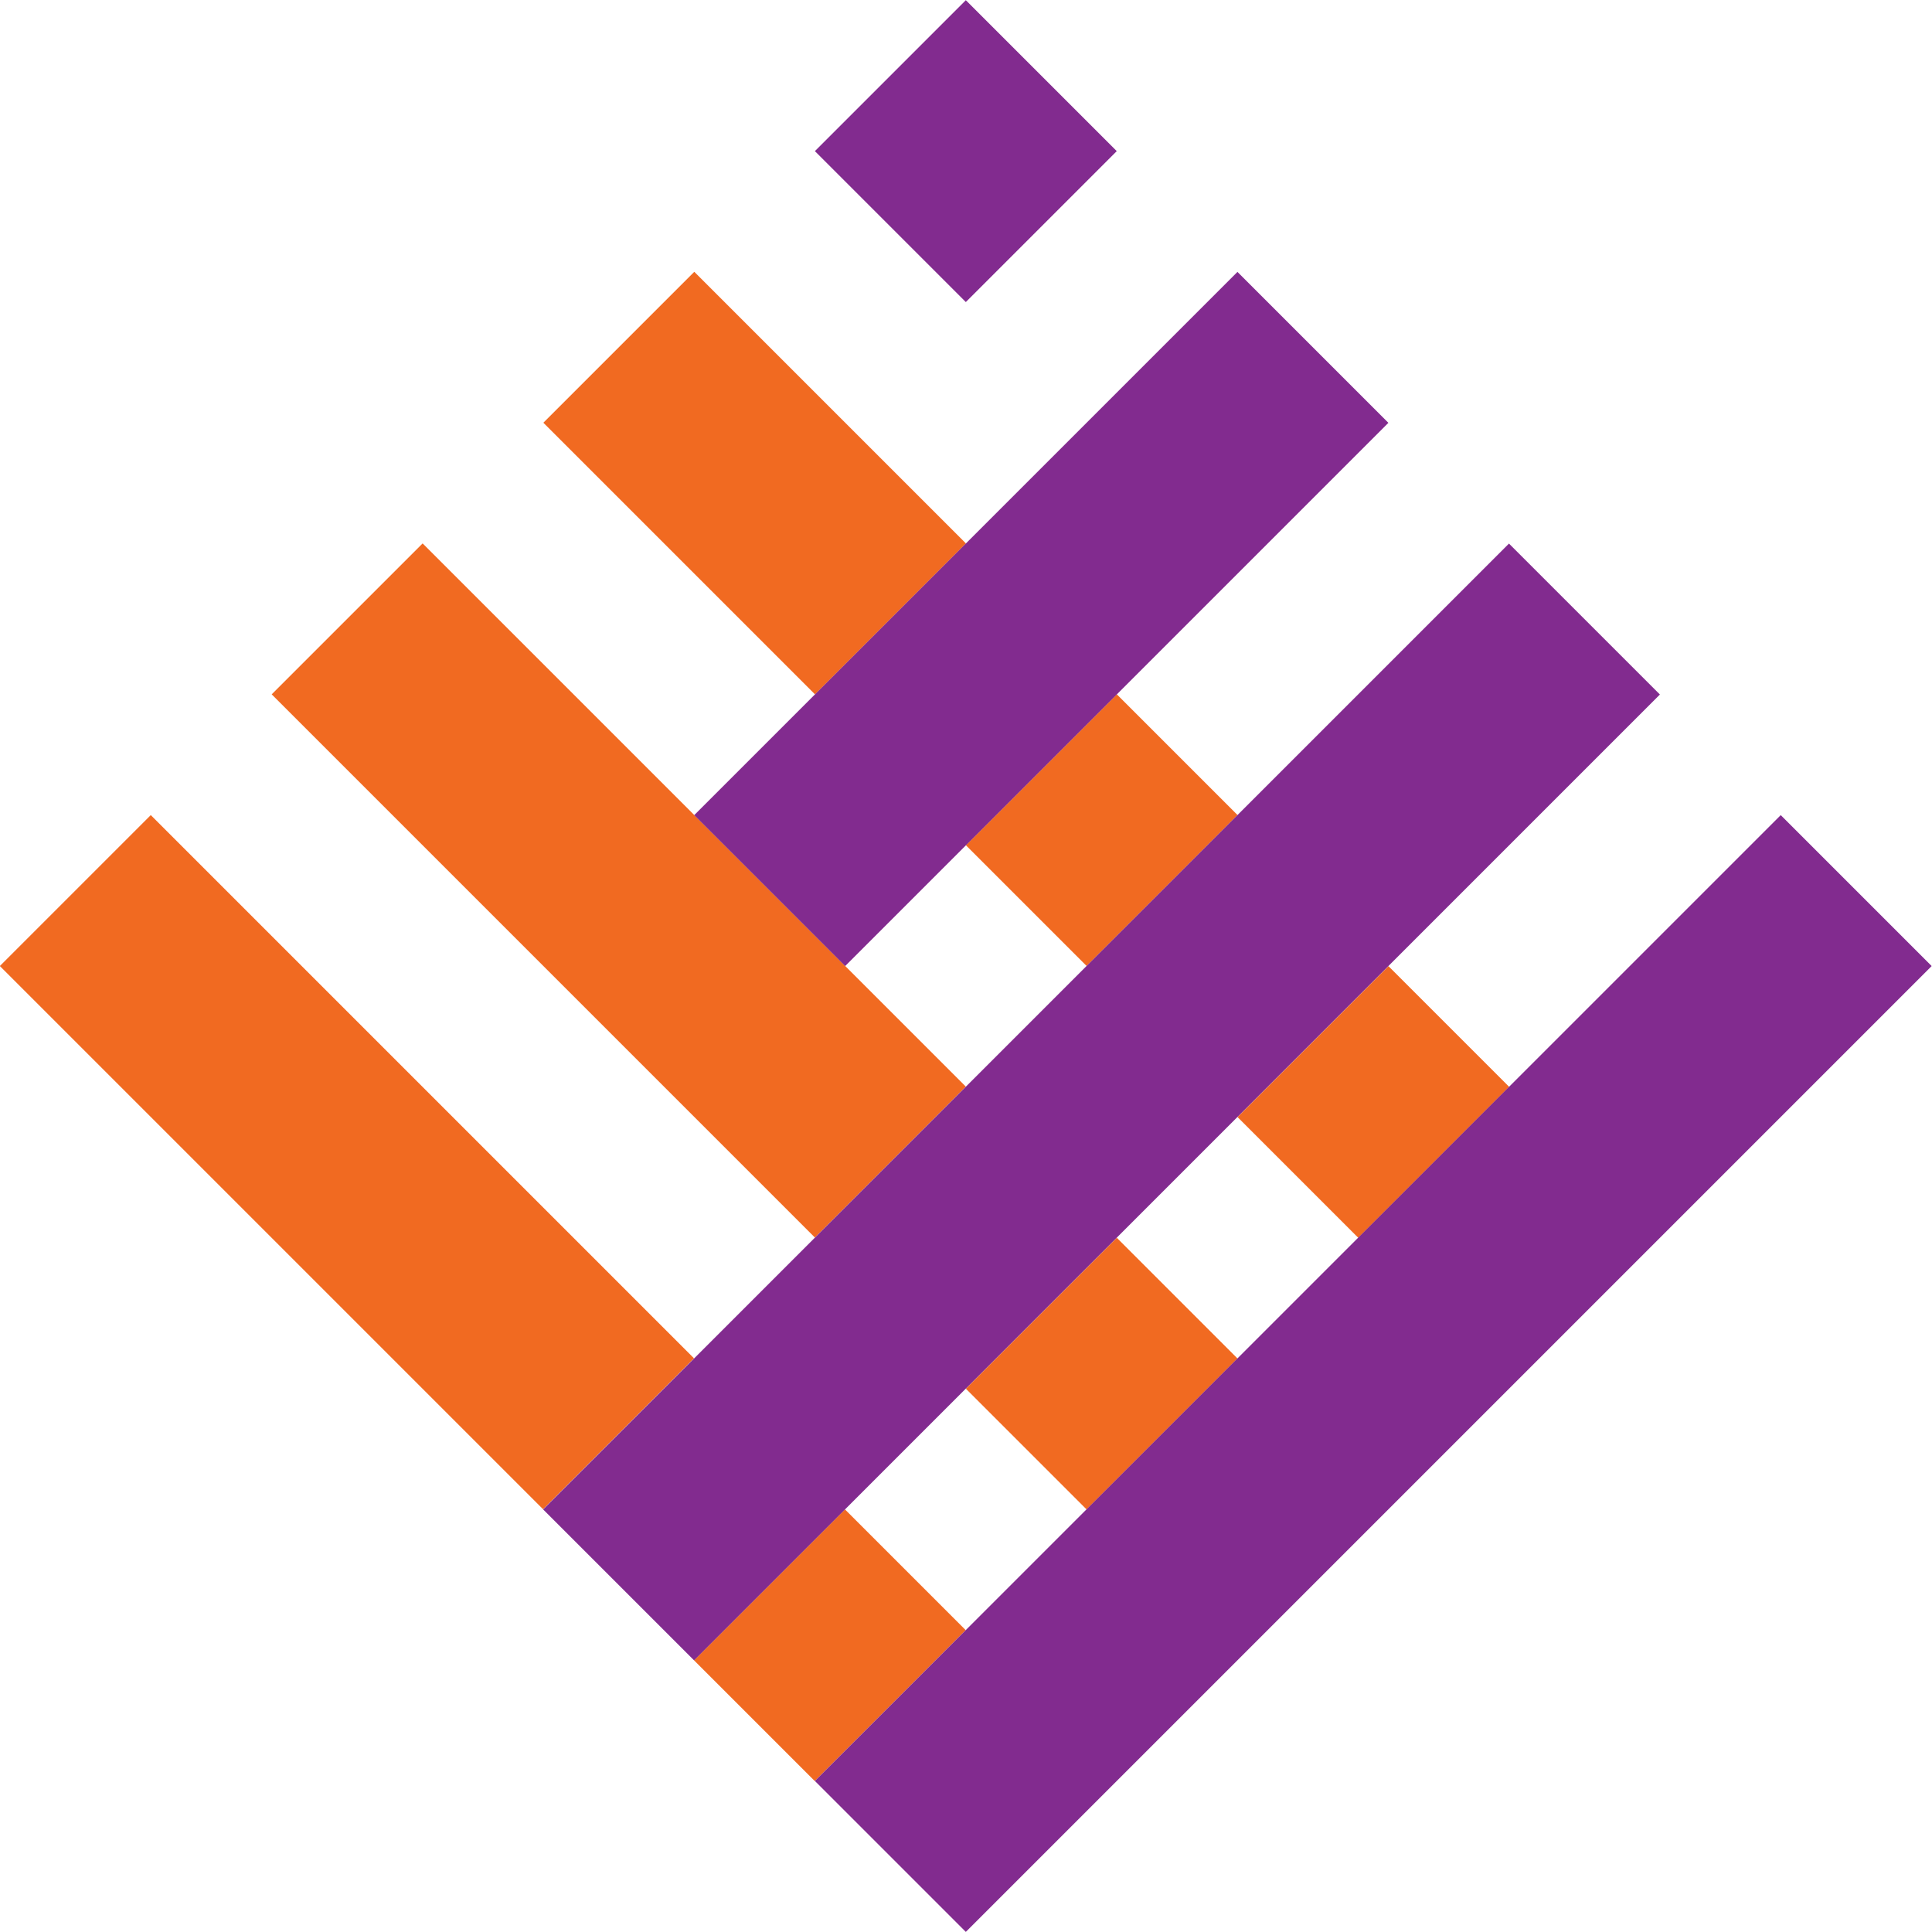 <?xml version="1.0" encoding="utf-8"?>
<!-- Generator: Adobe Illustrator 21.1.0, SVG Export Plug-In . SVG Version: 6.00 Build 0)  -->
<svg version="1.1" id="Layer_1" xmlns="http://www.w3.org/2000/svg" xmlns:xlink="http://www.w3.org/1999/xlink" x="0px" y="0px"
	 viewBox="0 0 1000 1000" style="enable-background:new 0 0 1000 1000;" xml:space="preserve">
<style type="text/css">
	.st0{fill:#F16A21;}
	.st1{fill:#822B8F;}
</style>
<g>
	
		<rect x="655.7" y="526.2" transform="matrix(0.707 -0.707 0.707 0.707 -195.068 669.745)" class="st0" width="110.5" height="88.4"/>
	
		<rect x="515.1" y="385.5" transform="matrix(0.707 -0.707 0.707 0.707 -136.788 529.126)" class="st0" width="110.5" height="88.4"/>
	
		<rect x="335.4" y="150.6" transform="matrix(0.707 -0.707 0.707 0.707 -62.357 349.462)" class="st0" width="110.5" height="198.9"/>
	
		<rect x="515.1" y="666.8" transform="matrix(0.707 -0.707 0.707 0.707 -335.687 611.53)" class="st0" width="110.5" height="88.4"/>
	
		<rect x="265.1" y="262.1" transform="matrix(0.707 -0.707 0.707 0.707 -232.1 361.517)" class="st0" width="110.5" height="397.7"/>
	
		<rect x="374.4" y="807.4" transform="matrix(0.707 -0.707 0.707 0.707 -476.306 553.25)" class="st0" width="110.5" height="88.4"/>
	
		<rect x="124.4" y="402.7" transform="matrix(0.707 -0.707 0.707 0.707 -372.738 303.257)" class="st0" width="110.5" height="397.7"/>
	
		<rect x="444.7" y="22.9" transform="matrix(0.707 -0.707 0.707 0.707 91.189 376.433)" class="st1" width="110.5" height="110.5"/>
	
		<rect x="340.2" y="265.1" transform="matrix(0.707 -0.707 0.707 0.707 -68.619 475.007)" class="st1" width="397.7" height="110.5"/>
	
		<rect x="357.4" y="655.7" transform="matrix(0.707 -0.707 0.707 0.707 -294.476 710.925)" class="st1" width="707.1" height="110.5"/>
	
		<rect x="216.7" y="515.1" transform="matrix(0.707 -0.707 0.707 0.707 -236.26 570.306)" class="st1" width="707.1" height="110.5"/>
</g>
</svg>

